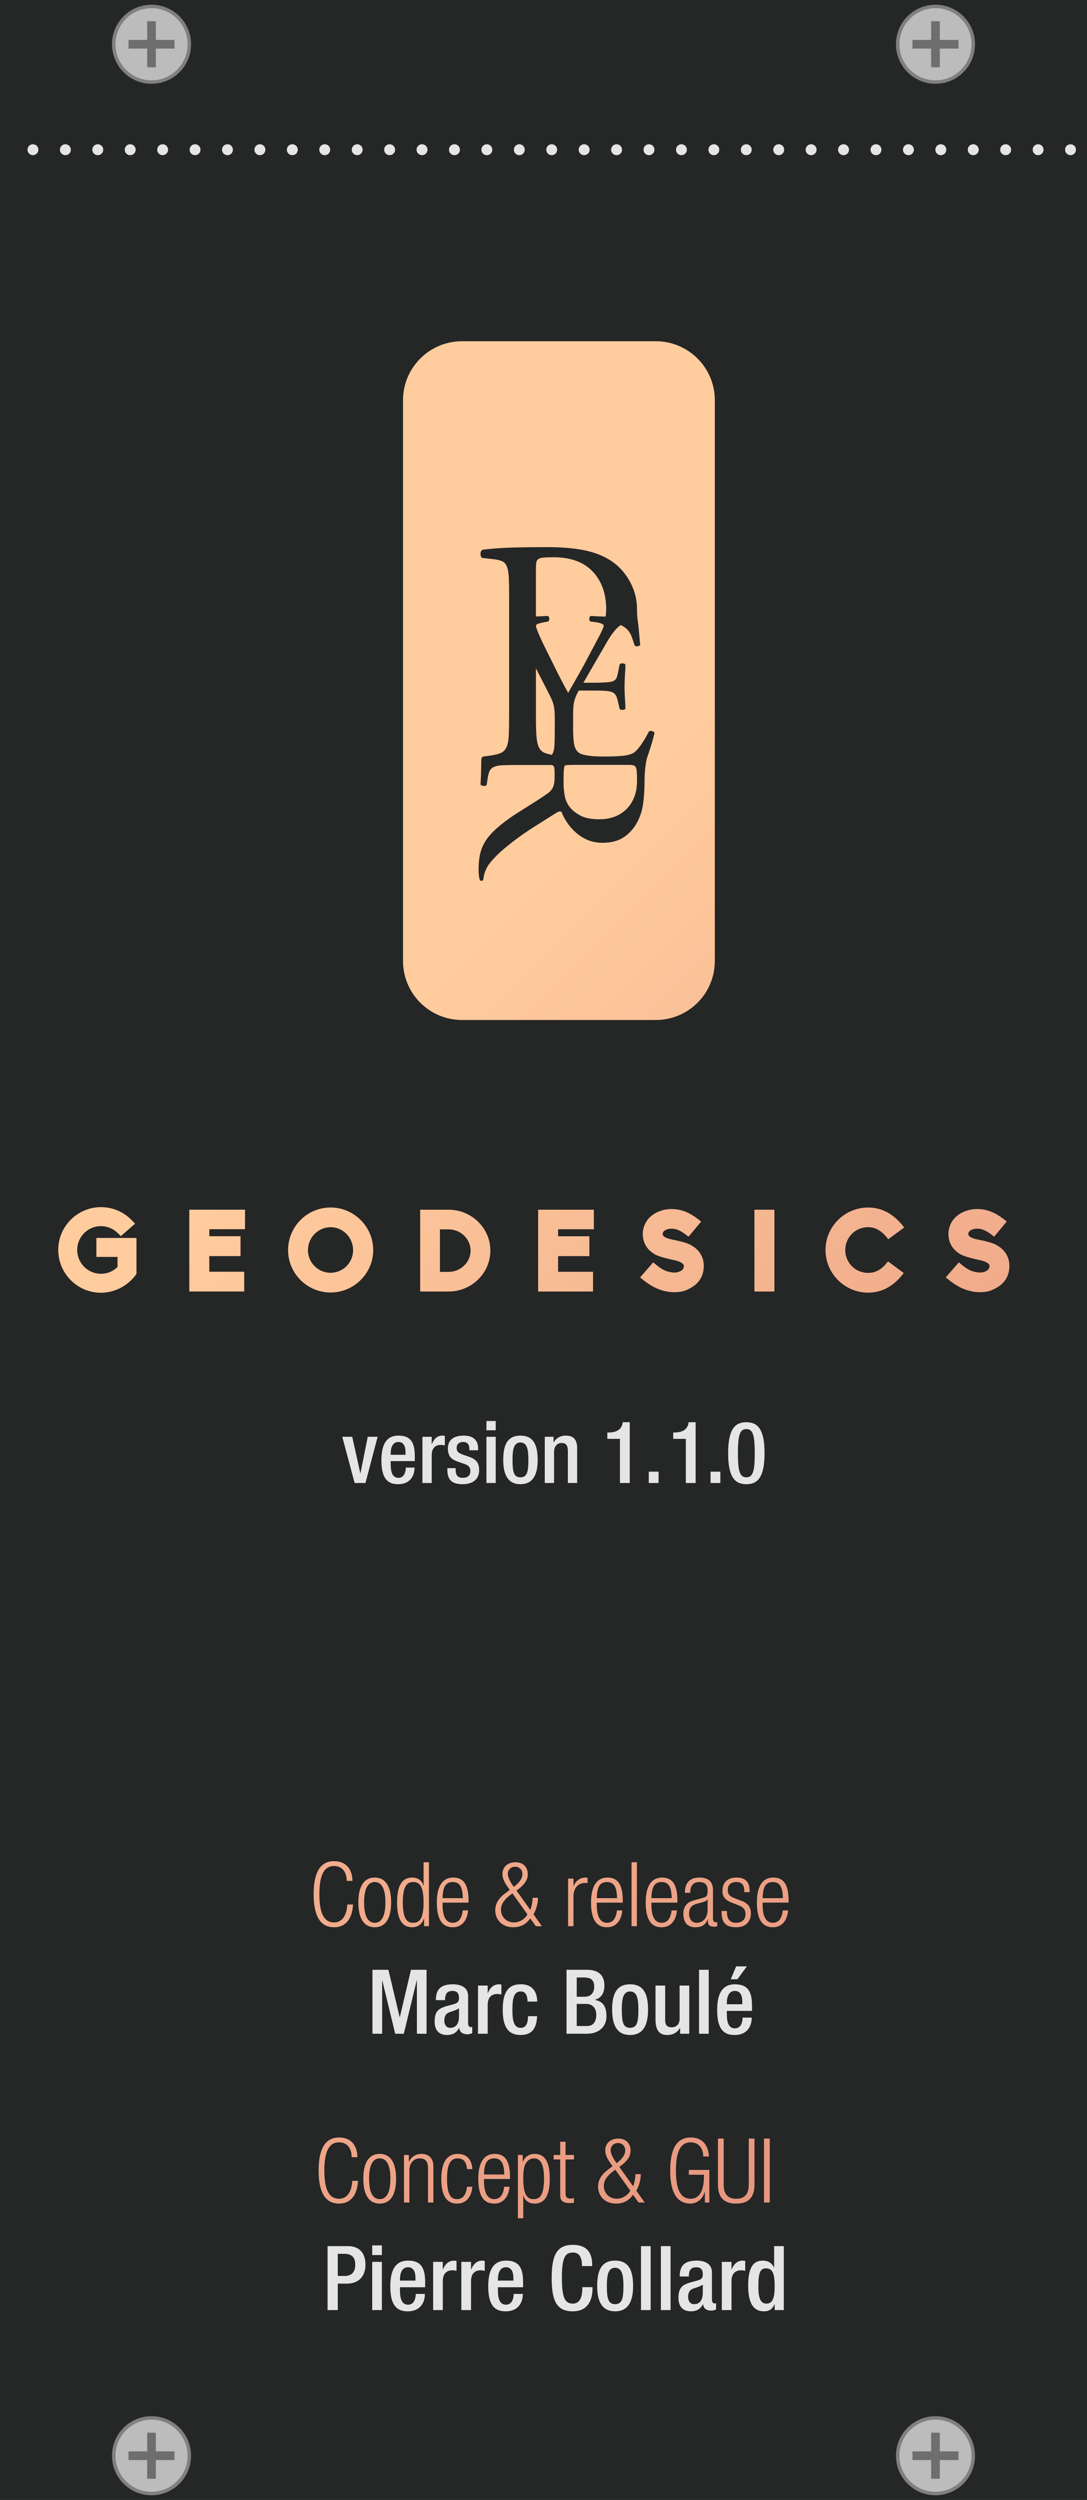 <?xml version="1.0" encoding="UTF-8" standalone="no"?>
<!-- Generator: Adobe Illustrator 24.0.0, SVG Export Plug-In . SVG Version: 6.00 Build 0)  -->

<svg
   xmlns:dc="http://purl.org/dc/elements/1.1/"
   xmlns:cc="http://creativecommons.org/ns#"
   xmlns:rdf="http://www.w3.org/1999/02/22-rdf-syntax-ns#"
   xmlns:svg="http://www.w3.org/2000/svg"
   xmlns="http://www.w3.org/2000/svg"
   xmlns:sodipodi="http://sodipodi.sourceforge.net/DTD/sodipodi-0.dtd"
   xmlns:inkscape="http://www.inkscape.org/namespaces/inkscape"
   version="1.0"
   id="Layer_1"
   x="0px"
   y="0px"
   width="55.88mm"
   height="128.5mm"
   viewBox="0 0 211.2 485.669"
   enable-background="new 0 0 165 380"
   xml:space="preserve"
   sodipodi:docname="BlankInfo-DM.svg"
   inkscape:version="0.92.3 (2405546, 2018-03-11)"><defs
   id="defs122" /><sodipodi:namedview
   pagecolor="#ffffff"
   bordercolor="#666666"
   borderopacity="1"
   objecttolerance="10"
   gridtolerance="10"
   guidetolerance="10"
   inkscape:pageopacity="0"
   inkscape:pageshadow="2"
   inkscape:window-width="1920"
   inkscape:window-height="1017"
   id="namedview120"
   showgrid="false"
   inkscape:document-units="mm"
   units="mm"
   fit-margin-top="0"
   fit-margin-left="0"
   fit-margin-right="0"
   fit-margin-bottom="0"
   inkscape:zoom="1.2421053"
   inkscape:cx="-63.047244"
   inkscape:cy="206.01631"
   inkscape:window-x="-8"
   inkscape:window-y="-8"
   inkscape:window-maximized="1"
   inkscape:current-layer="Layer_1" />
<g
   id="bg"
   transform="matrix(1.28,0,0,1.28,6.1035787e-4,-0.364)">
	
		<linearGradient
   id="SVGID_1_"
   gradientUnits="userSpaceOnUse"
   x1="-46.738"
   y1="-138.012"
   x2="214.997"
   y2="-399.747"
   gradientTransform="matrix(1,0,0,-1,0,-77.89)">
		<stop
   offset="0.385"
   style="stop-color:#FFCC9E"
   id="stop2" />
		<stop
   offset="0.621"
   style="stop-color:#F1AD8C"
   id="stop4" />
		<stop
   offset="0.857"
   style="stop-color:#E6947E"
   id="stop6" />
		<stop
   offset="1"
   style="stop-color:#E28B79"
   id="stop8" />
	</linearGradient>
	<rect
   x="7.483"
   y="5.901"
   width="153.292"
   height="370.177"
   id="rect11"
   style="fill:url(#SVGID_1_)" />
	<g
   id="g19">
		<path
   d="m 68.086,186.87 h -1.308 v 6.452 h 1.308 c 1.848,0 3.348,-1.465 3.348,-3.226 0,-1.761 -1.5,-3.226 -3.348,-3.226 z"
   id="path13"
   inkscape:connector-curvature="0"
   style="fill:#252626" />
		<path
   d="m 53.597,190.026 c 0,-1.901 -1.517,-3.487 -3.418,-3.487 -1.901,0 -3.435,1.587 -3.435,3.487 0,1.883 1.535,3.435 3.435,3.435 1.901,0 3.418,-1.552 3.418,-3.435 z"
   id="path15"
   inkscape:connector-curvature="0"
   style="fill:#252626" />
		<path
   d="m 0,-1e-5 v 380 H 165 V 0 C 165,0 0,0 0,-1e-5 Z m 114.516,183.888 h 3.034 v 12.416 h -3.034 z m -17.348,10.271 1.988,-2.284 c 1.099,0.959 1.744,1.325 2.511,1.465 0.227,0.052 0.453,0.087 0.663,0.087 0.349,0 0.662,-0.07 0.907,-0.192 0.209,-0.105 0.575,-0.331 0.575,-0.802 0,-0.488 -0.907,-0.785 -1.691,-0.942 -0.349,-0.07 -2.057,-0.436 -2.755,-0.854 -1.186,-0.697 -1.796,-1.761 -1.796,-3.086 0,-0.732 0.244,-1.43 0.645,-2.023 0.401,-0.558 0.959,-0.994 1.604,-1.291 l -0.017,0.018 c 0.662,-0.314 1.412,-0.471 2.127,-0.471 0.296,0 0.575,0.018 0.924,0.07 1.116,0.192 2.145,0.645 3.575,1.831 l -1.918,2.302 c -1.291,-1.064 -1.953,-1.221 -2.616,-1.221 -0.331,0 -0.593,0.07 -0.802,0.175 -0.331,0.139 -0.506,0.383 -0.506,0.61 0,0.471 0.628,0.698 1.639,0.907 0.105,0.035 0.227,0.035 0.349,0.07 0.68,0.157 1.691,0.366 2.354,0.75 h -0.018 c 1.256,0.698 1.918,1.796 1.918,3.156 0,0.802 -0.209,1.552 -0.662,2.18 -0.401,0.576 -0.994,0.994 -1.657,1.325 -0.698,0.366 -1.412,0.471 -2.197,0.471 -0.419,0 -0.872,-0.052 -1.256,-0.14 -1.255,-0.262 -2.406,-0.837 -3.889,-2.11 z m -29.082,2.145 h -4.307 v -12.416 h 4.307 c 3.505,0 6.347,2.79 6.347,6.208 0,3.418 -2.842,6.208 -6.347,6.208 z m 13.599,0 v -12.416 h 8.457 v 2.965 h -5.423 v 1.064 h 4.743 v 3.017 h -4.743 v 2.372 h 5.301 v 2.999 z M 61.173,61.032 c 0,-4.947 4.01,-8.957 8.957,-8.957 h 29.419 c 4.947,0 8.957,4.01 8.957,8.957 v 85.104 c 0,4.947 -4.01,8.957 -8.957,8.957 H 70.13 c -4.947,0 -8.957,-4.01 -8.957,-8.957 0,1e-5 0,-85.104 0,-85.104 z m 35.045,60.371 c -0.318,0.734 -0.74,1.339 -1.266,1.816 -0.526,0.477 -1.125,0.831 -1.798,1.064 -0.673,0.233 -1.376,0.348 -2.11,0.348 -1.248,0 -2.22,-0.183 -2.917,-0.55 -0.697,-0.367 -1.242,-0.795 -1.632,-1.284 -0.417,-0.538 -0.679,-1.137 -0.789,-1.798 -0.11,-0.66 -0.165,-1.321 -0.165,-1.981 0,-0.93 0.019,-1.572 0.055,-1.926 0.037,-0.355 0.079,-0.557 0.129,-0.606 0.097,-0.074 0.501,-0.11 1.21,-0.11 h 8.586 c 0.244,0 0.446,0.018 0.606,0.055 0.158,0.037 0.281,0.134 0.366,0.293 0.086,0.159 0.14,0.397 0.165,0.715 0.024,0.318 0.037,0.758 0.037,1.321 -1e-5,1.028 -0.16,1.909 -0.478,2.642 M 81.397,85.704 c 0.033,-0.231 0.132,-0.413 0.298,-0.545 0.165,-0.132 0.429,-0.215 0.794,-0.248 0.364,-0.033 0.877,-0.05 1.538,-0.05 2.58,0 4.557,0.719 5.93,2.158 1.372,1.439 2.06,3.367 2.06,5.782 0,0.229 -0.048,0.722 -0.078,1.06 -0.19,-0.003 -0.38,-0.005 -0.57,-0.009 -0.521,-0.011 -1.086,-0.04 -1.697,-0.085 -0.136,0.068 -0.209,0.198 -0.221,0.39 -0.011,0.193 0.039,0.346 0.154,0.459 l 0.61,0.068 c 0.408,0.045 0.747,0.119 1.018,0.22 0.272,0.102 0.408,0.21 0.408,0.323 0,0.113 -0.068,0.323 -0.204,0.628 -0.136,0.306 -0.317,0.673 -0.543,1.103 -0.227,0.43 -0.47,0.889 -0.73,1.375 -0.261,0.487 -0.504,0.945 -0.73,1.374 -0.521,0.996 -1.052,1.974 -1.595,2.936 -0.543,0.962 -1.075,1.896 -1.595,2.8 -0.657,-1.176 -1.302,-2.41 -1.935,-3.699 -0.634,-1.29 -1.267,-2.568 -1.901,-3.836 -0.046,-0.09 -0.124,-0.259 -0.237,-0.509 -0.114,-0.248 -0.233,-0.514 -0.357,-0.798 -0.125,-0.283 -0.233,-0.548 -0.323,-0.798 -0.091,-0.249 -0.135,-0.419 -0.135,-0.509 0,-0.136 0.089,-0.243 0.271,-0.323 0.181,-0.079 0.566,-0.175 1.154,-0.288 l 0.441,-0.068 c 0.113,-0.113 0.164,-0.272 0.153,-0.476 -0.012,-0.203 -0.097,-0.328 -0.254,-0.373 -0.482,0.038 -1.073,0.065 -1.774,0.082 V 86.648 c -1e-5,-0.397 0.016,-0.711 0.05,-0.943 m 2.81,25.406 c 0,0.905 -0.012,1.629 -0.034,2.172 -0.023,0.543 -0.102,0.967 -0.238,1.273 -0.048,0.11 -0.106,0.206 -0.172,0.291 -0.001,6.5e-4 -0.003,0.002 -0.005,0.003 -0.395,-0.076 -0.728,-0.163 -0.997,-0.263 -0.447,-0.165 -0.769,-0.463 -0.967,-0.893 -0.199,-0.43 -0.323,-1.033 -0.372,-1.811 -0.05,-0.777 -0.074,-1.811 -0.074,-3.101 v -7.066 l 1.774,3.457 c 0.248,0.476 0.446,0.877 0.594,1.205 0.147,0.329 0.254,0.634 0.322,0.916 0.068,0.284 0.113,0.583 0.136,0.9 0.022,0.317 0.034,0.713 0.034,1.188 -1e-5,-10e-6 -1e-5,1.731 -1e-5,1.731 z m 14.007,4.197 c 0.147,-0.408 0.293,-0.843 0.441,-1.306 0.147,-0.464 0.283,-0.916 0.408,-1.358 0.124,-0.441 0.22,-0.809 0.289,-1.103 -0.069,-0.157 -0.199,-0.259 -0.391,-0.305 -0.193,-0.045 -0.345,-0.023 -0.459,0.068 -0.453,0.882 -0.888,1.606 -1.306,2.172 -0.419,0.566 -0.786,0.939 -1.103,1.12 -0.182,0.091 -0.391,0.169 -0.628,0.237 -0.237,0.068 -0.521,0.119 -0.849,0.153 -0.328,0.034 -0.724,0.063 -1.188,0.085 -0.464,0.023 -1.024,0.034 -1.68,0.034 -0.747,0 -1.363,-0.022 -1.85,-0.068 -0.487,-0.045 -0.877,-0.102 -1.171,-0.169 -0.295,-0.069 -0.526,-0.148 -0.696,-0.238 -0.17,-0.09 -0.3,-0.192 -0.391,-0.306 -0.272,-0.294 -0.447,-0.73 -0.526,-1.306 -0.08,-0.577 -0.119,-1.318 -0.119,-2.224 v -2.24 c 0.005,-0.31 0.014,-0.585 0.027,-0.82 0.022,-0.418 0.084,-0.809 0.186,-1.171 0.102,-0.362 0.26,-0.747 0.476,-1.154 0.051,-0.097 0.108,-0.203 0.169,-0.313 0.082,-0.003 0.167,-0.004 0.261,-0.004 h 1.969 c 0.656,0 1.193,0.011 1.612,0.034 0.418,0.022 0.752,0.067 1.001,0.135 0.339,0.091 0.582,0.25 0.73,0.476 0.147,0.226 0.254,0.498 0.323,0.815 l 0.305,1.323 c 0.09,0.114 0.243,0.164 0.458,0.153 0.215,-0.011 0.357,-0.073 0.425,-0.187 0,-0.385 -0.023,-0.871 -0.068,-1.459 -0.046,-0.589 -0.068,-1.188 -0.068,-1.799 0,-0.656 0.022,-1.289 0.068,-1.9 0.045,-0.611 0.068,-1.12 0.068,-1.528 -0.068,-0.112 -0.21,-0.175 -0.425,-0.187 -0.215,-0.011 -0.368,0.04 -0.458,0.153 l -0.271,1.392 c -0.091,0.43 -0.199,0.719 -0.323,0.866 -0.125,0.147 -0.289,0.254 -0.492,0.322 -0.204,0.068 -0.555,0.119 -1.052,0.153 -0.498,0.034 -1.109,0.051 -1.833,0.051 H 88.552 c 0.012,-0.019 0.022,-0.037 0.034,-0.056 l 2.138,-3.699 c 0.429,-0.724 0.82,-1.397 1.171,-2.02 0.35,-0.622 0.696,-1.171 1.035,-1.646 0.34,-0.475 0.69,-0.86 1.052,-1.154 0.075,-0.061 0.152,-0.116 0.231,-0.167 0.23,0.091 0.432,0.199 0.607,0.325 0.283,0.203 0.514,0.441 0.696,0.713 0.181,0.271 0.328,0.577 0.442,0.916 0.112,0.34 0.237,0.713 0.373,1.12 0.09,0.114 0.238,0.159 0.442,0.136 0.203,-0.022 0.339,-0.09 0.407,-0.204 C 97.133,97.805 97.094,97.393 97.061,96.929 97.026,96.465 96.986,96.012 96.941,95.571 96.896,95.13 96.836,94.736 96.789,94.383 96.671,93.51 96.697,92.765 96.697,92.765 c 0,-1.719 -0.488,-3.222 -1.233,-4.481 -0.744,-1.257 -1.696,-2.249 -2.853,-2.977 -1.158,-0.728 -2.514,-1.24 -4.069,-1.538 -1.555,-0.298 -3.375,-0.447 -5.458,-0.447 -2.084,0 -3.913,0.025 -5.483,0.074 -1.572,0.05 -3.019,0.157 -4.343,0.323 -0.198,0.099 -0.306,0.29 -0.322,0.57 -0.017,0.282 0.057,0.505 0.223,0.67 l 1.786,0.199 c 0.562,0.067 1,0.174 1.316,0.323 0.314,0.148 0.545,0.421 0.694,0.819 0.149,0.397 0.24,0.926 0.273,1.588 0.033,0.662 0.05,1.522 0.05,2.58 v 18.311 c 0,1.289 -0.017,2.324 -0.05,3.101 -0.033,0.778 -0.149,1.382 -0.348,1.811 -0.199,0.43 -0.496,0.728 -0.893,0.893 -0.397,0.166 -0.96,0.298 -1.687,0.397 l -1.043,0.149 c -0.151,0.151 -0.218,0.357 -0.204,0.617 -0.001,0.531 -0.007,0.7 -0.018,1.298 -0.012,0.685 -0.043,1.451 -0.093,2.298 0.05,0.125 0.193,0.199 0.43,0.225 0.236,0.024 0.405,-0.025 0.505,-0.15 l 0.112,-0.785 c 0.075,-0.548 0.174,-0.971 0.299,-1.27 0.125,-0.299 0.349,-0.523 0.673,-0.673 0.323,-0.15 0.778,-0.238 1.364,-0.263 0.585,-0.024 1.364,-0.037 2.336,-0.037 h 4.709 c 0.199,0 0.355,0.012 0.468,0.037 0.112,0.025 0.193,0.094 0.242,0.206 0.05,0.112 0.081,0.286 0.094,0.523 0.012,0.237 0.018,0.566 0.018,0.99 0,0.748 -0.093,1.308 -0.28,1.682 -0.187,0.374 -0.492,0.698 -0.916,0.972 -0.424,0.299 -0.891,0.61 -1.401,0.934 -0.511,0.323 -1.022,0.647 -1.532,0.971 -0.511,0.324 -1.003,0.636 -1.476,0.935 -0.474,0.299 -0.884,0.573 -1.233,0.822 -0.947,0.673 -1.726,1.302 -2.336,1.888 -0.61,0.585 -1.09,1.177 -1.438,1.775 -0.349,0.598 -0.592,1.227 -0.729,1.887 -0.137,0.66 -0.205,1.389 -0.205,2.186 0,0.722 0.062,1.271 0.186,1.644 0.075,0.1 0.169,0.144 0.281,0.131 0.112,-0.013 0.193,-0.069 0.243,-0.169 0.049,-0.498 0.168,-0.971 0.355,-1.419 0.187,-0.449 0.417,-0.835 0.692,-1.159 0.523,-0.648 1.114,-1.258 1.775,-1.832 0.66,-0.573 1.389,-1.158 2.186,-1.757 0.797,-0.598 1.694,-1.214 2.691,-1.849 0.996,-0.636 2.093,-1.327 3.289,-2.075 0.15,-0.1 0.304,-0.181 0.467,-0.243 0.161,-0.063 0.305,-0.044 0.43,0.056 0.174,0.473 0.436,0.978 0.785,1.514 0.349,0.536 0.779,1.041 1.289,1.514 0.511,0.473 1.109,0.865 1.794,1.177 0.685,0.311 1.476,0.467 2.373,0.467 1.321,0 2.405,-0.293 3.252,-0.879 0.847,-0.585 1.507,-1.327 1.981,-2.224 0.473,-0.872 0.779,-1.838 0.916,-2.896 0.137,-1.06 0.21,-2.175 0.205,-3.346 -0.009,-2.17 0.381,-3.551 0.381,-3.551 m -77.501,78.311 -0.139,0.209 c -1.256,1.674 -3.226,2.668 -5.249,2.668 -3.575,0 -6.487,-2.912 -6.487,-6.504 0,-3.575 2.912,-6.487 6.487,-6.487 1.744,0 3.383,0.68 4.603,1.918 l 0.575,0.593 -2.162,1.883 -0.506,-0.488 c -0.68,-0.663 -1.57,-1.029 -2.511,-1.029 -1.988,0 -3.61,1.622 -3.61,3.61 0,2.005 1.622,3.627 3.61,3.627 0.959,0 1.831,-0.366 2.511,-1.029 v -1.534 h -3.209 v -2.877 h 6.086 c 0,-1e-5 0,5.441 10e-6,5.441 z m 16.476,-6.766 h -5.423 v 1.064 h 4.743 v 3.017 h -4.743 v 2.372 h 5.301 v 2.999 h -8.335 v -12.416 h 8.457 v 2.965 z m 6.538,3.173 c 0,-3.575 2.895,-6.469 6.452,-6.469 3.54,0 6.469,2.894 6.469,6.469 0,3.54 -2.93,6.434 -6.469,6.434 -3.557,0 -6.452,-2.894 -6.452,-6.434 z m 47.928,142.042 c 0,1.156 0.897,1.931 1.972,1.931 0.788,0 1.658,-0.476 2.039,-1.224 l -2.271,-3.181 c -1.373,0.951 -1.74,1.713 -1.74,2.474 z M 75.007,327.868 c -1.006,0 -1.509,0.652 -1.536,2.446 h 3.073 c -0.027,-1.794 -0.53,-2.446 -1.537,-2.446 z m 6.025,0 c -0.462,0 -0.87,0.244 -1.142,0.639 -0.354,0.503 -0.463,1.21 -0.463,2.461 0,2.664 0.748,3.086 1.577,3.086 0.815,0 1.577,-0.422 1.577,-3.086 0,-2.624 -0.762,-3.1 -1.55,-3.1 z M 62.719,285.929 c -0.815,0 -1.577,0.421 -1.577,3.086 0,2.678 0.762,3.1 1.577,3.1 0.829,0 1.577,-0.422 1.577,-3.1 0,-2.665 -0.748,-3.086 -1.577,-3.086 z m 32.187,40.702 c 0,-0.626 -0.477,-1.088 -1.102,-1.088 -0.639,0 -1.115,0.462 -1.115,1.088 0,0.517 0.367,1.237 0.911,1.971 1.074,-0.815 1.306,-1.44 1.306,-1.971 z M 68.717,285.929 c -1.006,0 -1.509,0.652 -1.536,2.446 h 3.073 c -0.027,-1.794 -0.53,-2.446 -1.537,-2.446 z M 57.639,327.868 c -0.91,0 -1.617,0.788 -1.617,3.086 0,2.311 0.707,3.1 1.617,3.1 0.911,0 1.618,-0.789 1.618,-3.1 0,-2.298 -0.707,-3.086 -1.618,-3.086 z M 92.124,285.929 c -1.006,0 -1.509,0.652 -1.536,2.446 h 3.073 c -0.027,-1.794 -0.53,-2.446 -1.537,-2.446 z m 14.39,3.1 -0.68,0.177 c -0.816,0.217 -1.237,0.639 -1.237,1.495 0,0.843 0.435,1.414 1.142,1.414 0.992,0 1.672,-0.748 1.672,-2.039 v -1.523 h -0.026 c -0.082,0.245 -0.544,0.395 -0.87,0.477 z m 10.785,-3.1 c -1.006,0 -1.509,0.652 -1.536,2.446 h 3.073 c -0.027,-1.794 -0.53,-2.446 -1.537,-2.446 z m -41.251,4.2 c 0,1.156 0.897,1.931 1.972,1.931 0.788,0 1.658,-0.476 2.039,-1.224 l -2.271,-3.181 c -1.373,0.951 -1.74,1.713 -1.74,2.474 z m 3.25,-5.438 c 0,-0.626 -0.477,-1.088 -1.102,-1.088 -0.639,0 -1.115,0.462 -1.115,1.088 0,0.517 0.367,1.237 0.911,1.971 1.074,-0.815 1.306,-1.44 1.306,-1.971 z m 21.122,1.237 c -1.006,0 -1.509,0.652 -1.536,2.446 h 3.073 c -0.027,-1.794 -0.53,-2.446 -1.537,-2.446 z m -41.918,3.086 c 0,-2.298 -0.707,-3.086 -1.618,-3.086 -0.91,0 -1.617,0.788 -1.617,3.086 0,2.311 0.707,3.1 1.617,3.1 0.911,0 1.618,-0.789 1.618,-3.1 z m 51.032,1.305 h 0.815 v 0.19 c 0,1.061 0.462,1.604 1.387,1.604 0.87,0 1.428,-0.489 1.428,-1.292 0,-0.639 -0.259,-1.047 -0.979,-1.332 l -1.142,-0.448 c -1.02,-0.395 -1.387,-0.993 -1.387,-1.714 0,-1.481 0.925,-2.08 2.148,-2.08 1.359,0 1.984,0.693 1.984,2.013 v 0.204 h -0.815 v -0.204 c 0,-0.938 -0.436,-1.332 -1.183,-1.332 -0.952,0 -1.319,0.503 -1.319,1.223 0,0.504 0.163,0.897 0.979,1.211 l 1.183,0.448 c 0.979,0.367 1.346,1.047 1.346,1.835 0,1.237 -0.707,2.148 -2.229,2.148 -1.482,0 -2.216,-0.611 -2.216,-2.243 -1e-5,-10e-6 -1e-5,-0.231 0,-0.231 z m -2.083,1.496 v -0.245 h -0.027 c -0.326,0.952 -1.061,1.224 -1.862,1.224 -1.265,0 -1.835,-0.788 -1.835,-2.039 0,-0.952 0.435,-1.713 1.454,-1.999 l 1.536,-0.435 c 0.571,-0.163 0.693,-0.3 0.693,-1.143 0,-0.924 -0.517,-1.25 -1.25,-1.25 -0.966,0 -1.387,0.584 -1.387,1.631 h -0.816 c 0,-1.481 0.707,-2.312 2.23,-2.312 1.495,0 2.039,0.775 2.039,1.917 v 4.27 c 0,0.408 0.136,0.598 0.421,0.598 h 0.231 v 0.599 c -0.149,0.055 -0.271,0.082 -0.381,0.082 -0.639,0 -1.047,-0.15 -1.047,-0.897 z m -20.828,42.156 c 0.163,0 0.326,-0.026 0.503,-0.081 v 0.68 c -0.096,0.055 -0.3,0.082 -0.571,0.082 -1.102,0 -1.522,-0.3 -1.522,-1.265 v -5.356 h -0.993 v -0.681 h 0.993 v -1.998 h 0.815 v 1.998 h 1.278 v 0.681 h -1.278 v 5.18 c 0,0.571 0.245,0.761 0.775,0.761 z m -5.287,-41.341 -0.856,-1.183 c -0.544,0.815 -1.387,1.346 -2.583,1.346 -1.673,0 -2.72,-1.142 -2.72,-2.569 0,-1.02 0.517,-1.822 1.4,-2.502 l 0.803,-0.611 c -0.693,-0.911 -1.115,-1.632 -1.115,-2.394 0,-1.169 0.911,-1.794 1.985,-1.794 1.128,0 1.862,0.721 1.862,1.794 0,0.789 -0.326,1.523 -1.713,2.502 l 2.094,2.937 c 0.244,-0.598 0.34,-1.237 0.354,-1.835 h 0.815 c 0,0.843 -0.245,1.74 -0.68,2.515 l 1.278,1.795 h -0.925 z m -26.94,-3.616 c 0,-2.502 0.896,-3.767 2.487,-3.767 1.591,0 2.488,1.265 2.488,3.767 0,2.515 -0.897,3.779 -2.488,3.779 -1.591,0 -2.487,-1.265 -2.487,-3.779 z m 9.981,3.616 v -1.196 h -0.027 c -0.218,0.829 -0.911,1.359 -1.768,1.359 -1.591,0 -2.312,-1.278 -2.312,-3.779 0,-2.488 0.721,-3.767 2.312,-3.767 0.897,0 1.509,0.49 1.686,1.251 h 0.027 v -3.575 h 0.815 v 9.707 z m 4.339,-0.517 c 0.856,0 1.387,-0.612 1.523,-1.876 h 0.815 c -0.122,1.536 -0.966,2.556 -2.325,2.556 -1.522,0 -2.42,-1.061 -2.42,-3.779 0,-2.502 0.897,-3.767 2.488,-3.767 1.604,0 2.325,1.102 2.325,3.508 v 0.3 h -3.943 v 0.34 c 0,2.08 0.734,2.719 1.536,2.719 z m 18.362,-5.574 c 0.312,-0.802 0.979,-1.292 1.821,-1.292 0.096,0 0.19,0.014 0.286,0.041 v 0.815 c -0.137,-0.026 -0.272,-0.04 -0.395,-0.04 -0.897,0 -1.74,0.652 -1.74,2.053 v 4.514 h -0.816 v -7.22 h 0.816 V 286.54 Z m 2.639,2.475 c 0,-2.502 0.897,-3.767 2.488,-3.767 1.604,0 2.325,1.102 2.325,3.508 v 0.3 h -3.943 v 0.34 c 0,2.08 0.734,2.719 1.536,2.719 0.856,0 1.387,-0.612 1.523,-1.876 h 0.815 c -0.122,1.536 -0.966,2.556 -2.325,2.556 -1.522,10e-6 -2.42,-1.061 -2.42,-3.779 z m 6.147,3.616 v -9.707 h 0.815 v 9.707 z m -45.156,-9.87 c 1.972,0 2.787,1.4 2.787,2.991 h -0.87 c 0,-1.319 -0.666,-2.257 -1.917,-2.257 -1.387,0 -2.229,1.142 -2.229,4.282 0,3.141 0.843,4.282 2.229,4.282 1.224,0 1.917,-1.047 2.013,-2.719 h 0.87 c -0.123,2.216 -1.143,3.453 -2.883,3.453 -1.984,0 -3.1,-1.536 -3.1,-5.017 0,-3.48 1.115,-5.017 3.1,-5.017 z m -2.344,46.956 c 0,-3.48 1.115,-5.017 3.1,-5.017 1.972,0 2.787,1.4 2.787,2.991 h -0.87 c 0,-1.319 -0.666,-2.257 -1.917,-2.257 -1.387,0 -2.229,1.142 -2.229,4.282 0,3.141 0.843,4.282 2.229,4.282 1.224,0 1.917,-1.047 2.013,-2.719 h 0.87 c -0.123,2.216 -1.143,3.453 -2.883,3.453 -1.984,-10e-6 -3.1,-1.536 -3.1,-5.017 z m 9.274,5.017 c -1.59,0 -2.487,-1.265 -2.487,-3.779 0,-2.502 0.897,-3.767 2.487,-3.767 1.591,0 2.488,1.265 2.488,3.767 0,2.515 -0.897,3.779 -2.488,3.779 z m 6.094,-6.865 c -0.952,0 -1.591,0.733 -1.591,1.849 v 4.854 h -0.816 v -7.22 h 0.734 v 1.007 h 0.027 c 0.408,-0.803 1.115,-1.17 1.849,-1.17 1.102,0 1.85,0.571 1.85,1.931 v 5.452 h -0.815 v -5.221 c 0,-0.992 -0.408,-1.481 -1.237,-1.481 z m 3.252,3.086 c 0,-2.502 0.896,-3.767 2.487,-3.767 1.36,0 2.148,0.83 2.23,2.312 H 70.886 c -0.095,-1.128 -0.544,-1.631 -1.414,-1.631 -0.884,0 -1.617,0.543 -1.617,3.1 0,2.719 0.774,3.086 1.536,3.086 0.829,0 1.359,-0.612 1.495,-1.876 h 0.816 c -0.123,1.536 -0.966,2.556 -2.298,2.556 -1.523,10e-6 -2.42,-1.061 -2.42,-3.779 z m 5.616,0 c 0,-2.502 0.897,-3.767 2.488,-3.767 1.604,0 2.325,1.102 2.325,3.508 v 0.3 h -3.943 v 0.34 c 0,2.08 0.734,2.719 1.536,2.719 0.856,0 1.387,-0.612 1.523,-1.876 h 0.815 c -0.122,1.536 -0.966,2.556 -2.325,2.556 -1.522,2e-5 -2.42,-1.061 -2.42,-3.779 z m 8.54,3.779 c -0.896,0 -1.509,-0.489 -1.686,-1.251 H 79.428 v 3.48 h -0.815 v -9.612 h 0.734 v 1.034 h 0.027 c 0.258,-0.667 0.856,-1.197 1.78,-1.197 1.604,0 2.298,1.278 2.298,3.78 0,2.487 -0.721,3.766 -2.312,3.766 z m 14.947,-1.346 c -0.544,0.815 -1.387,1.346 -2.583,1.346 -1.673,0 -2.72,-1.142 -2.72,-2.569 0,-1.02 0.517,-1.822 1.4,-2.502 l 0.803,-0.611 c -0.693,-0.911 -1.115,-1.632 -1.115,-2.394 0,-1.169 0.911,-1.794 1.985,-1.794 1.128,0 1.862,0.721 1.862,1.794 0,0.789 -0.326,1.523 -1.713,2.502 l 2.094,2.937 c 0.244,-0.598 0.34,-1.237 0.354,-1.835 h 0.815 c 0,0.843 -0.245,1.74 -0.68,2.515 l 1.278,1.795 h -0.925 z m 1.925,-44.373 c 0,-2.502 0.897,-3.767 2.488,-3.767 1.604,0 2.325,1.102 2.325,3.508 v 0.3 h -3.943 v 0.34 c 0,2.08 0.734,2.719 1.536,2.719 0.856,0 1.387,-0.612 1.523,-1.876 h 0.815 c -0.122,1.536 -0.966,2.556 -2.325,2.556 -1.522,10e-6 -2.42,-1.061 -2.42,-3.779 z m 3.72,40.702 c 0,-3.48 1.115,-5.017 3.1,-5.017 1.85,0 2.679,1.21 2.787,2.882 h -0.87 c 0,-1.169 -0.639,-2.147 -1.917,-2.147 -1.387,0 -2.229,1.142 -2.229,4.282 0,3.141 0.843,4.282 2.229,4.282 1.306,0 2.026,-1.169 2.026,-3.439 v -0.204 h -2.298 v -0.734 h 3.113 v 4.949 h -0.68 v -1.604 h -0.027 c -0.299,1.074 -1.169,1.768 -2.135,1.768 -1.984,-2e-5 -3.1,-1.536 -3.1,-5.017 z m 7.249,-4.854 h 0.87 v 6.975 c 0,1.454 0.626,2.161 1.903,2.161 1.278,0 1.904,-0.707 1.904,-2.161 v -6.975 h 0.87 v 6.988 c 0,2.039 -0.993,2.882 -2.774,2.882 -1.78,0 -2.773,-0.843 -2.773,-2.882 0,0 0,-6.988 -1e-5,-6.988 z m 6.991,9.707 v -9.707 h 0.87 v 9.707 z m 3.732,-45.515 h -3.943 v 0.34 c 0,2.08 0.734,2.719 1.536,2.719 0.856,0 1.387,-0.612 1.523,-1.876 h 0.815 c -0.122,1.536 -0.966,2.556 -2.325,2.556 -1.522,0 -2.42,-1.061 -2.42,-3.779 0,-2.502 0.897,-3.767 2.488,-3.767 1.604,0 2.325,1.102 2.325,3.508 z m 12.072,-95.577 c 1.081,0 2.04,-0.453 3.017,-1.744 l 2.389,1.761 c -1.552,2.075 -3.383,2.982 -5.405,2.982 -3.557,0 -6.469,-2.912 -6.469,-6.469 0,-3.557 2.912,-6.452 6.469,-6.452 2.057,0 3.923,0.959 5.475,3.034 l -2.424,1.778 c -0.977,-1.308 -1.97,-1.831 -3.052,-1.831 -1.936,0 -3.47,1.552 -3.47,3.47 0,1.936 1.535,3.47 3.47,3.47 z m 20.783,1.133 c -0.401,0.576 -0.994,0.994 -1.657,1.325 -0.698,0.366 -1.412,0.471 -2.197,0.471 -0.419,0 -0.872,-0.052 -1.256,-0.14 -1.255,-0.262 -2.406,-0.837 -3.888,-2.11 l 1.988,-2.284 c 1.099,0.959 1.744,1.325 2.511,1.465 0.227,0.052 0.453,0.087 0.663,0.087 0.349,0 0.662,-0.07 0.907,-0.192 0.209,-0.105 0.575,-0.331 0.575,-0.802 0,-0.488 -0.907,-0.785 -1.691,-0.942 -0.349,-0.07 -2.057,-0.436 -2.755,-0.854 -1.186,-0.697 -1.796,-1.761 -1.796,-3.086 0,-0.732 0.244,-1.43 0.645,-2.023 0.401,-0.558 0.959,-0.994 1.604,-1.291 l -0.018,0.018 c 0.662,-0.314 1.412,-0.471 2.127,-0.471 0.296,0 0.575,0.018 0.924,0.07 1.116,0.192 2.145,0.645 3.575,1.831 l -1.918,2.302 c -1.291,-1.064 -1.953,-1.221 -2.616,-1.221 -0.331,0 -0.593,0.07 -0.802,0.175 -0.331,0.139 -0.506,0.383 -0.506,0.61 0,0.471 0.628,0.698 1.639,0.907 0.105,0.035 0.227,0.035 0.349,0.07 0.68,0.157 1.691,0.366 2.354,0.75 h -0.018 c 1.256,0.698 1.918,1.796 1.918,3.156 0,0.802 -0.209,1.552 -0.662,2.18 z"
   id="path17"
   inkscape:connector-curvature="0"
   style="fill:#252626" />
	</g>
	<g
   id="g33">
		<g
   id="g31">
			<g
   id="g29">
				<g
   id="g25">
					<circle
   cx="23"
   cy="7"
   r="5.736"
   id="circle21"
   style="fill:#bcbcbc" />
					<path
   d="m 23,1.527 c 3.022,-2e-5 5.473,2.45 5.473,5.473 2e-5,3.022 -2.45,5.473 -5.473,5.473 -3.022,2e-5 -5.473,-2.45 -5.473,-5.473 0,-10e-6 0,-3e-5 0,-4e-5 0.004,-3.021 2.452,-5.469 5.473,-5.473 m 0,-0.527 c -3.314,0 -6,2.686 -6,6 0,3.314 2.686,6 6,6 3.314,0 6,-2.686 6,-6 -1.6e-4,-3.314 -2.686,-6 -6,-6 z"
   id="path23"
   inkscape:connector-curvature="0"
   style="fill:#808080" />
				</g>
				<polygon
   points="19.506,6.341 19.506,7.659 22.341,7.659 22.341,10.495 23.659,10.495 23.659,7.659 26.495,7.659 26.495,6.341 23.659,6.341 23.659,3.505 22.341,3.505 22.341,6.341 "
   id="polygon27"
   style="fill:#6e6e6e" />
			</g>
		</g>
	</g>
	<g
   id="g47">
		<g
   id="g45">
			<g
   id="g43">
				<g
   id="g39">
					<circle
   cx="142"
   cy="7"
   r="5.736"
   id="circle35"
   style="fill:#bcbcbc" />
					<path
   d="m 142,1.527 c 3.022,-2e-5 5.473,2.45 5.473,5.473 3e-5,3.022 -2.45,5.473 -5.473,5.473 -3.022,2e-5 -5.473,-2.45 -5.473,-5.473 0,-10e-6 0,-3e-5 0,-4e-5 0.003,-3.021 2.452,-5.469 5.473,-5.473 m 0,-0.527 c -3.314,0 -6,2.686 -6,6 0,3.314 2.686,6 6,6 3.314,0 6,-2.686 6,-6 -1.6e-4,-3.314 -2.686,-6 -6,-6 z"
   id="path37"
   inkscape:connector-curvature="0"
   style="fill:#808080" />
				</g>
				<polygon
   points="138.506,6.341 138.506,7.659 141.341,7.659 141.341,10.495 142.659,10.495 142.659,7.659 145.495,7.659 145.495,6.341 142.659,6.341 142.659,3.505 141.341,3.505 141.341,6.341 "
   id="polygon41"
   style="fill:#6e6e6e" />
			</g>
		</g>
	</g>
	<g
   id="g61">
		<g
   id="g59">
			<g
   id="g57">
				<g
   id="g53">
					<circle
   cx="23"
   cy="373"
   r="5.736"
   id="circle49"
   style="fill:#bcbcbc" />
					<path
   d="m 23,367.527 c 3.022,-3e-5 5.473,2.45 5.473,5.473 2e-5,3.022 -2.45,5.473 -5.473,5.473 -3.022,3e-5 -5.473,-2.45 -5.473,-5.473 V 373 c 0.004,-3.021 2.452,-5.469 5.473,-5.473 m 0,-0.527 c -3.314,0 -6,2.686 -6,6 0,3.314 2.686,6 6,6 3.314,0 6,-2.686 6,-6 -1.6e-4,-3.314 -2.686,-6 -6,-6 z"
   id="path51"
   inkscape:connector-curvature="0"
   style="fill:#808080" />
				</g>
				<polygon
   points="19.506,372.341 19.506,373.659 22.341,373.659 22.341,376.495 23.659,376.495 23.659,373.659 26.495,373.659 26.495,372.341 23.659,372.341 23.659,369.505 22.341,369.505 22.341,372.341 "
   id="polygon55"
   style="fill:#6e6e6e" />
			</g>
		</g>
	</g>
	<g
   id="g75">
		<g
   id="g73">
			<g
   id="g71">
				<g
   id="g67">
					<circle
   cx="142"
   cy="373"
   r="5.736"
   id="circle63"
   style="fill:#bcbcbc" />
					<path
   d="m 142,367.527 c 3.022,-3e-5 5.473,2.45 5.473,5.473 3e-5,3.022 -2.45,5.473 -5.473,5.473 -3.022,3e-5 -5.473,-2.45 -5.473,-5.473 V 373 c 0.003,-3.021 2.452,-5.469 5.473,-5.473 m 0,-0.527 c -3.314,0 -6,2.686 -6,6 0,3.314 2.686,6 6,6 3.314,0 6,-2.686 6,-6 -1.6e-4,-3.314 -2.686,-6 -6,-6 z"
   id="path65"
   inkscape:connector-curvature="0"
   style="fill:#808080" />
				</g>
				<polygon
   points="138.506,372.341 138.506,373.659 141.341,373.659 141.341,376.495 142.659,376.495 142.659,373.659 145.495,373.659 145.495,372.341 142.659,372.341 142.659,369.505 141.341,369.505 141.341,372.341 "
   id="polygon69"
   style="fill:#6e6e6e" />
			</g>
		</g>
	</g>
</g>
<g
   id="serigraphy"
   transform="matrix(1.28,0,0,1.28,6.1035787e-4,-0.364)">
	<g
   id="g90">
		<g
   id="g80">
			<path
   d="m 5.003,23.837 c -0.22,0 -0.43,-0.09 -0.59,-0.25 C 4.333,23.518 4.273,23.417 4.233,23.327 4.193,23.218 4.173,23.117 4.173,23.008 c 0,-0.11 0.02,-0.221 0.06,-0.32 0.04,-0.101 0.1,-0.19 0.18,-0.271 0.31,-0.31 0.86,-0.31 1.17,0 0.08,0.08 0.14,0.17 0.18,0.271 0.04,0.1 0.06,0.21 0.06,0.32 0,0.109 -0.02,0.21 -0.06,0.319 -0.04,0.09 -0.1,0.19 -0.18,0.26 -0.08,0.08 -0.17,0.141 -0.27,0.181 -0.1,0.04 -0.2,0.069 -0.31,0.069 z"
   id="path78"
   inkscape:connector-curvature="0"
   style="fill:#e5e5e5" />
		</g>
		<g
   id="g84">
			<path
   d="m 156.753,23.008 c 0,-0.461 0.37,-0.83 0.82,-0.83 v 0 c 0.46,0 0.83,0.369 0.83,0.83 v 0 c 0,0.46 -0.37,0.829 -0.83,0.829 v 0 c -0.45,0 -0.82,-0.369 -0.82,-0.829 z m -4.93,0 c 0,-0.461 0.37,-0.83 0.83,-0.83 v 0 c 0.46,0 0.83,0.369 0.83,0.83 v 0 c 0,0.46 -0.37,0.829 -0.83,0.829 v 0 c -0.46,0 -0.83,-0.369 -0.83,-0.829 z m -4.92,0 c 0,-0.461 0.37,-0.83 0.83,-0.83 v 0 c 0.46,0 0.83,0.369 0.83,0.83 v 0 c 0,0.46 -0.37,0.829 -0.83,0.829 v 0 c -0.46,0 -0.83,-0.369 -0.83,-0.829 z m -4.92,0 c 0,-0.461 0.37,-0.83 0.83,-0.83 v 0 c 0.46,0 0.83,0.369 0.83,0.83 v 0 c 0,0.46 -0.37,0.829 -0.83,0.829 v 0 c -0.46,0 -0.83,-0.369 -0.83,-0.829 z m -4.92,0 c 0,-0.461 0.37,-0.83 0.83,-0.83 v 0 c 0.45,0 0.83,0.369 0.83,0.83 v 0 c 0,0.46 -0.38,0.829 -0.83,0.829 v 0 c -0.46,0 -0.83,-0.369 -0.83,-0.829 z m -4.92,0 c 0,-0.461 0.37,-0.83 0.83,-0.83 v 0 c 0.45,0 0.82,0.369 0.82,0.83 v 0 c 0,0.46 -0.37,0.829 -0.82,0.829 v 0 c -0.46,0 -0.83,-0.369 -0.83,-0.829 z m -4.93,0 c 0,-0.461 0.38,-0.83 0.83,-0.83 v 0 c 0.46,0 0.83,0.369 0.83,0.83 v 0 c 0,0.46 -0.37,0.829 -0.83,0.829 v 0 c -0.45,0 -0.83,-0.369 -0.83,-0.829 z m -4.92,0 c 0,-0.461 0.37,-0.83 0.83,-0.83 v 0 c 0.46,0 0.83,0.369 0.83,0.83 v 0 c 0,0.46 -0.37,0.829 -0.83,0.829 v 0 c -0.46,0 -0.83,-0.369 -0.83,-0.829 z m -4.92,0 c 0,-0.461 0.37,-0.83 0.83,-0.83 v 0 c 0.46,0 0.83,0.369 0.83,0.83 v 0 c 0,0.46 -0.37,0.829 -0.83,0.829 v 0 c -0.46,0 -0.83,-0.369 -0.83,-0.829 z m -4.92,0 c 0,-0.461 0.37,-0.83 0.83,-0.83 v 0 c 0.45,0 0.82,0.369 0.82,0.83 v 0 c 0,0.46 -0.37,0.829 -0.82,0.829 v 0 c -0.46,0 -0.83,-0.369 -0.83,-0.829 z m -4.92,0 c 0,-0.461 0.37,-0.83 0.83,-0.83 v 0 c 0.45,0 0.82,0.369 0.82,0.83 v 0 c 0,0.46 -0.37,0.829 -0.82,0.829 v 0 c -0.46,0 -0.83,-0.369 -0.83,-0.829 z m -4.92,0 c 0,-0.461 0.37,-0.83 0.82,-0.83 v 0 c 0.46,0 0.83,0.369 0.83,0.83 v 0 c 0,0.46 -0.37,0.829 -0.83,0.829 v 0 c -0.45,0 -0.82,-0.369 -0.82,-0.829 z m -4.93,0 c 0,-0.461 0.37,-0.83 0.83,-0.83 v 0 c 0.46,0 0.83,0.369 0.83,0.83 v 0 c 0,0.46 -0.37,0.829 -0.83,0.829 v 0 c -0.46,0 -0.83,-0.369 -0.83,-0.829 z m -4.92,0 c 0,-0.461 0.37,-0.83 0.83,-0.83 v 0 c 0.46,0 0.83,0.369 0.83,0.83 v 0 c 0,0.46 -0.37,0.829 -0.83,0.829 v 0 c -0.46,0 -0.83,-0.369 -0.83,-0.829 z m -4.92,0 c 0,-0.461 0.37,-0.83 0.83,-0.83 v 0 c 0.46,0 0.83,0.369 0.83,0.83 v 0 c 0,0.46 -0.37,0.829 -0.83,0.829 v 0 c -0.46,0 -0.83,-0.369 -0.83,-0.829 z m -4.92,0 c 0,-0.461 0.37,-0.83 0.83,-0.83 v 0 c 0.45,0 0.82,0.369 0.82,0.83 v 0 c 0,0.46 -0.37,0.829 -0.82,0.829 v 0 c -0.46,0 -0.83,-0.369 -0.83,-0.829 z m -4.92,0 c 0,-0.461 0.37,-0.83 0.82,-0.83 v 0 c 0.46,0 0.83,0.369 0.83,0.83 v 0 c 0,0.46 -0.37,0.829 -0.83,0.829 v 0 c -0.45,0 -0.82,-0.369 -0.82,-0.829 z m -4.93,0 c 0,-0.461 0.37,-0.83 0.83,-0.83 v 0 c 0.46,0 0.83,0.369 0.83,0.83 v 0 c 0,0.46 -0.37,0.829 -0.83,0.829 v 0 c -0.46,0 -0.83,-0.369 -0.83,-0.829 z m -4.92,0 c 0,-0.461 0.37,-0.83 0.83,-0.83 v 0 c 0.46,0 0.83,0.369 0.83,0.83 v 0 c 0,0.46 -0.37,0.829 -0.83,0.829 v 0 c -0.46,0 -0.83,-0.369 -0.83,-0.829 z m -4.92,0 c 0,-0.461 0.37,-0.83 0.83,-0.83 v 0 c 0.46,0 0.83,0.369 0.83,0.83 v 0 c 0,0.46 -0.37,0.829 -0.83,0.829 v 0 c -0.46,0 -0.83,-0.369 -0.83,-0.829 z m 5.123,285.047 c 0.884,0 1.318,-0.666 1.318,-1.74 v -1.224 c -0.38,0.299 -1.196,0.476 -1.631,0.68 -0.422,0.204 -0.599,0.64 -0.599,1.183 0,0.612 0.299,1.102 0.911,1.102 z m 25.013,36.42 c -1.061,0 -1.251,1.142 -1.251,2.76 0,1.862 0.19,2.76 1.251,2.76 1.074,0 1.265,-0.897 1.265,-2.76 0,-1.618 -0.19,-2.76 -1.265,-2.76 z m -41.102,-2.121 h -0.993 v 3.358 h 1.102 c 0.829,0 1.55,-0.449 1.55,-1.673 1e-5,-1.047 -0.421,-1.686 -1.658,-1.686 z m 43.372,-34.299 c 1.074,0 1.265,-0.897 1.265,-2.76 0,-1.618 -0.19,-2.76 -1.265,-2.76 -1.061,0 -1.251,1.142 -1.251,2.76 0,1.862 0.19,2.76 1.251,2.76 z m -33.702,36.338 c -0.938,0 -1.224,0.925 -1.224,1.877 v 0.149 h 2.352 v -0.395 c 0,-0.925 -0.299,-1.632 -1.128,-1.632 z m 28.26,-42.592 c 0,-1.155 -0.693,-1.387 -1.563,-1.387 h -1.088 v 2.923 h 1.224 c 0.938,0 1.428,-0.625 1.428,-1.536 z m 0.312,4.27 c 0,-1.047 -0.625,-1.646 -1.522,-1.646 h -1.441 v 3.358 h 1.537 c 0.924,0 1.427,-0.599 1.427,-1.713 z m -13.707,38.322 c -0.938,0 -1.224,0.925 -1.224,1.877 v 0.149 h 2.352 v -0.395 c 0,-0.925 -0.299,-1.632 -1.128,-1.632 z m 35.876,-40.308 c 0,-0.925 -0.299,-1.632 -1.128,-1.632 -0.938,0 -1.224,0.925 -1.224,1.877 v 0.149 h 2.352 z m -8.226,44.808 c 0,0.612 0.299,1.102 0.911,1.102 0.884,0 1.318,-0.666 1.318,-1.74 v -1.224 c -0.38,0.299 -1.196,0.476 -1.631,0.68 -0.422,0.204 -0.599,0.64 -0.599,1.183 z m 11.805,-4.337 c -0.843,0 -1.142,0.68 -1.142,2.651 0,1.659 0.217,2.706 1.237,2.706 1.006,0 1.236,-1.033 1.236,-2.597 0,-1.754 -0.203,-2.761 -1.332,-2.761 z m -2.885,-45.827 -1.441,1.958 h -1.006 l 0.816,-1.958 z m -5.793,0.517 v 9.707 h -1.468 v -9.707 z m -28.548,8.81 c 0.815,0.014 1.115,-0.666 1.115,-1.768 h 1.387 c -0.096,1.754 -0.693,2.855 -2.502,2.855 -2.121,0 -2.719,-1.577 -2.719,-3.848 0,-2.271 0.598,-3.848 2.719,-3.848 2.188,-0.027 2.516,1.713 2.516,2.624 h -1.469 c 0,-0.68 -0.19,-1.563 -1.047,-1.536 -1.061,0 -1.251,1.142 -1.251,2.76 0,1.618 0.19,2.76 1.251,2.76 z m -15.778,-7.179 -1.958,8.076 h -1.305 l -1.958,-8.076 h -0.027 v 8.076 h -1.469 v -9.707 h 2.42 l 1.714,7.191 h 0.026 l 1.687,-7.191 h 2.365 v 9.707 H 63.282 v -8.076 z m 4.422,3.916 1.142,-0.312 c 0.53,-0.149 0.856,-0.3 0.856,-0.938 0,-0.666 -0.23,-1.088 -1.006,-1.088 -0.979,0 -1.114,0.693 -1.114,1.4 h -1.388 c 0,-1.55 0.64,-2.406 2.57,-2.406 1.291,0 2.324,0.503 2.324,1.795 v 4.188 c 0,0.271 0.163,0.517 0.381,0.517 0.096,0 0.19,-0.014 0.245,-0.041 v 0.952 c -0.177,0.081 -0.436,0.177 -0.721,0.177 -0.652,0 -1.196,-0.259 -1.237,-0.966 h -0.027 c -0.395,0.721 -0.965,1.074 -1.821,1.074 -1.17,0 -1.903,-0.652 -1.903,-2.053 -1e-5,-1.632 0.707,-1.972 1.699,-2.298 z m 4.884,-3.154 h 1.469 v 1.142 h 0.026 c 0.326,-0.815 0.87,-1.332 1.7,-1.332 0.163,0 0.258,0.027 0.354,0.055 v 1.495 c -0.109,-0.027 -0.367,-0.081 -0.612,-0.081 -0.666,0 -1.468,0.299 -1.468,1.658 v 4.378 h -1.469 v -7.314 h -2e-5 z m 13.437,7.314 v -9.707 h 3.141 c 1.441,0 2.61,0.639 2.61,2.352 0,1.183 -0.462,1.903 -1.427,2.203 v 0.026 c 1.06,0.19 1.74,0.83 1.74,2.475 0,1.618 -1.17,2.651 -2.991,2.651 h -3.073 z m 9.643,-7.505 c 2.135,0 2.732,1.577 2.732,3.848 0,2.271 -0.693,3.848 -2.732,3.848 -2.025,0 -2.719,-1.577 -2.719,-3.848 0,-2.271 0.598,-3.848 2.719,-3.848 z m -43.004,45.434 h -1.36 v 4.011 h -1.55 v -9.707 h 3.073 c 1.862,0 2.678,1.169 2.678,2.828 0,1.74 -1.02,2.868 -2.841,2.868 z m 5.332,4.011 h -1.468 v -7.314 h 1.468 z m 0,-8.348 h -1.468 v -1.469 h 1.468 z m 6.567,4.881 h -3.82 v 0.422 c 0,0.979 0.122,2.229 1.224,2.229 1.047,0 1.169,-1.196 1.169,-1.632 h 1.387 c 0,1.618 -0.979,2.638 -2.569,2.638 -1.196,0 -2.679,-0.354 -2.679,-3.739 0,-1.917 0.408,-3.956 2.706,-3.956 2.039,0 2.583,1.224 2.583,3.263 z m 4.762,-2.488 c -0.109,-0.027 -0.367,-0.081 -0.612,-0.081 -0.666,0 -1.469,0.299 -1.469,1.658 v 4.378 h -1.468 v -7.314 h 1.468 v 1.142 h 0.027 c 0.326,-0.815 0.87,-1.332 1.7,-1.332 0.163,0 0.258,0.027 0.354,0.055 v 1.495 h -1e-5 z m 4.284,0 c -0.109,-0.027 -0.367,-0.081 -0.612,-0.081 -0.666,0 -1.468,0.299 -1.468,1.658 v 4.378 h -1.469 v -7.314 h 1.469 v 1.142 h 0.026 c 0.326,-0.815 0.87,-1.332 1.7,-1.332 0.163,0 0.258,0.027 0.354,0.055 v 1.495 h -2e-5 z m 5.82,2.488 h -3.82 v 0.422 c 0,0.979 0.122,2.229 1.224,2.229 1.047,0 1.169,-1.196 1.169,-1.632 h 1.387 c 0,1.618 -0.979,2.638 -2.569,2.638 -1.196,0 -2.679,-0.354 -2.679,-3.739 0,-1.917 0.408,-3.956 2.706,-3.956 2.039,0 2.583,1.224 2.583,3.263 -1e-5,-10e-6 -1e-5,0.775 0,0.775 z m 10.54,0.19 c 0,1.754 -0.707,3.467 -2.991,3.467 -2.447,0 -3.208,-1.577 -3.208,-5.044 0,-3.467 0.761,-5.044 3.222,-5.044 2.76,0 2.923,2.039 2.923,3.045 v 0.177 h -1.55 v -0.163 c 0,-0.897 -0.271,-1.931 -1.387,-1.89 -1.142,0 -1.658,0.707 -1.658,3.834 0,3.127 0.517,3.916 1.658,3.916 1.292,0 1.441,-1.441 1.441,-2.339 v -0.163 h 1.55 z m 3.429,3.467 c -2.025,0 -2.719,-1.577 -2.719,-3.848 0,-2.271 0.598,-3.848 2.719,-3.848 2.135,0 2.732,1.577 2.732,3.848 0,2.271 -0.693,3.848 -2.732,3.848 z m 5.399,-0.19 h -1.468 v -9.707 h 1.468 z m 0.734,-44.142 v -5.112 h 1.468 v 5.248 c 0,0.815 0.367,1.088 0.993,1.088 0.625,0 1.196,-0.408 1.196,-1.224 v -5.112 h 1.468 v 7.314 h -1.387 v -0.856 h -0.04 c -0.367,0.652 -1.061,1.047 -1.877,1.047 -1.087,-1e-5 -1.821,-0.503 -1.821,-2.393 z m 2.286,44.142 h -1.468 v -9.707 h 1.468 z m 6.908,-0.095 c -0.177,0.081 -0.436,0.177 -0.721,0.177 -0.652,0 -1.196,-0.259 -1.237,-0.966 h -0.027 c -0.395,0.721 -0.965,1.074 -1.821,1.074 -1.17,0 -1.903,-0.652 -1.903,-2.053 0,-1.632 0.707,-1.972 1.699,-2.298 l 1.142,-0.312 c 0.53,-0.149 0.856,-0.3 0.856,-0.938 0,-0.666 -0.23,-1.088 -1.006,-1.088 -0.979,0 -1.114,0.693 -1.114,1.4 h -1.388 c 0,-1.55 0.64,-2.406 2.57,-2.406 1.291,0 2.324,0.503 2.324,1.795 v 4.188 c 0,0.271 0.163,0.517 0.381,0.517 0.096,0 0.19,-0.014 0.245,-0.041 0,10e-6 0,0.952 -10e-6,0.952 z m 2.87,-49.35 c 2.039,0 2.583,1.224 2.583,3.263 v 0.775 h -3.82 v 0.422 c 0,0.979 0.122,2.229 1.224,2.229 1.047,0 1.169,-1.196 1.169,-1.632 h 1.387 c 0,1.618 -0.979,2.638 -2.569,2.638 -1.196,0 -2.679,-0.354 -2.679,-3.739 0,-1.917 0.408,-3.956 2.706,-3.956 z m 1.551,43.489 c -0.109,-0.027 -0.367,-0.081 -0.612,-0.081 -0.666,0 -1.468,0.299 -1.468,1.658 v 4.378 h -1.469 v -7.314 h 1.469 v 1.142 h 0.026 c 0.326,-0.815 0.87,-1.332 1.7,-1.332 0.163,0 0.258,0.027 0.354,0.055 v 1.495 h -2e-5 z m 5.86,5.955 h -1.387 v -0.897 h -0.026 c -0.19,0.476 -0.558,1.088 -1.604,1.088 -1.713,0 -2.393,-1.428 -2.393,-3.942 0,-3.25 1.142,-3.753 2.257,-3.753 0.788,0 1.387,0.395 1.658,1.047 h 0.027 v -3.249 h 1.468 c 2e-5,-10e-6 2e-5,9.707 1e-5,9.707 z M 58.313,23.008 c 0,-0.461 0.37,-0.83 0.83,-0.83 v 0 c 0.45,0 0.83,0.369 0.83,0.83 v 0 c 0,0.46 -0.38,0.829 -0.83,0.829 v 0 c -0.46,0 -0.83,-0.369 -0.83,-0.829 z m -4.92,0 c 0,-0.461 0.37,-0.83 0.83,-0.83 v 0 c 0.45,0 0.82,0.369 0.82,0.83 v 0 c 0,0.46 -0.37,0.829 -0.82,0.829 v 0 c -0.46,0 -0.83,-0.369 -0.83,-0.829 z m -4.93,0 c 0,-0.461 0.38,-0.83 0.83,-0.83 v 0 c 0.46,0 0.83,0.369 0.83,0.83 v 0 c 0,0.46 -0.37,0.829 -0.83,0.829 v 0 c -0.45,0 -0.83,-0.369 -0.83,-0.829 z m -4.92,0 c 0,-0.461 0.37,-0.83 0.83,-0.83 v 0 c 0.46,0 0.83,0.369 0.83,0.83 v 0 c 0,0.46 -0.37,0.829 -0.83,0.829 v 0 c -0.46,0 -0.83,-0.369 -0.83,-0.829 z m -4.92,0 c 0,-0.461 0.37,-0.83 0.83,-0.83 v 0 c 0.46,0 0.83,0.369 0.83,0.83 v 0 c 0,0.46 -0.37,0.829 -0.83,0.829 v 0 c -0.46,0 -0.83,-0.369 -0.83,-0.829 z m -4.92,0 c 0,-0.461 0.37,-0.83 0.83,-0.83 v 0 c 0.46,0 0.82,0.369 0.82,0.83 v 0 c 0,0.46 -0.36,0.829 -0.82,0.829 v 0 c -0.46,0 -0.83,-0.369 -0.83,-0.829 z m -4.92,0 c 0,-0.461 0.37,-0.83 0.83,-0.83 v 0 c 0.45,0 0.82,0.369 0.82,0.83 v 0 c 0,0.46 -0.37,0.829 -0.82,0.829 v 0 c -0.46,0 -0.83,-0.369 -0.83,-0.829 z m -4.92,0 c 0,-0.461 0.37,-0.83 0.82,-0.83 v 0 c 0.46,0 0.83,0.369 0.83,0.83 v 0 c 0,0.46 -0.37,0.829 -0.83,0.829 v 0 c -0.45,0 -0.82,-0.369 -0.82,-0.829 z m -4.93,0 c 0,-0.461 0.37,-0.83 0.83,-0.83 v 0 c 0.46,0 0.83,0.369 0.83,0.83 v 0 c 0,0.46 -0.37,0.829 -0.83,0.829 v 0 c -0.46,0 -0.83,-0.369 -0.83,-0.829 z m -4.92,0 c 0,-0.461 0.37,-0.83 0.83,-0.83 v 0 c 0.46,0 0.83,0.369 0.83,0.83 v 0 c 0,0.46 -0.37,0.829 -0.83,0.829 v 0 c -0.46,0 -0.83,-0.369 -0.83,-0.829 z m -4.92,0 c 0,-0.461 0.37,-0.83 0.83,-0.83 v 0 c 0.46,0 0.83,0.369 0.83,0.83 v 0 c 0,0.46 -0.37,0.829 -0.83,0.829 v 0 c -0.46,0 -0.83,-0.369 -0.83,-0.829 z"
   id="path82"
   inkscape:connector-curvature="0"
   style="fill:#e5e5e5" />
		</g>
		<g
   id="g88">
			<path
   d="m 162.503,23.837 c -0.11,0 -0.22,-0.029 -0.32,-0.069 -0.1,-0.04 -0.19,-0.101 -0.27,-0.181 -0.08,-0.069 -0.14,-0.17 -0.18,-0.26 -0.04,-0.109 -0.06,-0.21 -0.06,-0.319 0,-0.11 0.02,-0.221 0.06,-0.32 0.04,-0.101 0.1,-0.19 0.18,-0.271 0.31,-0.31 0.87,-0.31 1.17,0 0.08,0.08 0.14,0.17 0.18,0.271 0.04,0.1 0.06,0.21 0.06,0.32 0,0.109 -0.02,0.21 -0.06,0.319 -0.04,0.09 -0.1,0.19 -0.18,0.26 -0.15,0.16 -0.36,0.25 -0.58,0.25 z"
   id="path86"
   inkscape:connector-curvature="0"
   style="fill:#e5e5e5" />
		</g>
	</g>
</g>
<g
   id="g117"
   transform="matrix(1.28,0,0,1.28,6.1035787e-4,-0.364)">
	<path
   d="m 51.954,218.354 h 1.512 l 1.226,5.525 h 0.025 l 1.107,-5.525 H 57.323 l -1.851,7.011 h -1.642 z"
   id="path93"
   inkscape:connector-curvature="0"
   style="fill:#e5e5e5" />
	<path
   d="m 59.302,222.042 v 0.404 c 0,0.938 0.117,2.137 1.173,2.137 1.003,0 1.12,-1.146 1.12,-1.563 h 1.329 c 0,1.551 -0.938,2.528 -2.463,2.528 -1.146,0 -2.566,-0.339 -2.566,-3.584 0,-1.837 0.391,-3.792 2.593,-3.792 1.955,0 2.476,1.173 2.476,3.128 v 0.742 h -3.661 z m 2.254,-0.964 v -0.378 c 0,-0.886 -0.286,-1.563 -1.081,-1.563 -0.899,0 -1.173,0.886 -1.173,1.798 v 0.144 h 2.254 z"
   id="path95"
   inkscape:connector-curvature="0"
   style="fill:#e5e5e5" />
	<path
   d="m 64.12,218.354 h 1.407 v 1.095 h 0.026 c 0.312,-0.782 0.834,-1.277 1.629,-1.277 0.156,0 0.247,0.026 0.339,0.053 v 1.433 c -0.104,-0.025 -0.353,-0.078 -0.587,-0.078 -0.639,0 -1.407,0.287 -1.407,1.59 v 4.196 h -1.407 c 0,0 0,-7.011 -10e-6,-7.011 z"
   id="path97"
   inkscape:connector-curvature="0"
   style="fill:#e5e5e5" />
	<path
   d="m 71.247,220.4 v -0.183 c 0,-0.561 -0.196,-1.081 -0.926,-1.081 -0.561,0 -1.003,0.261 -1.003,0.912 0,0.547 0.247,0.769 0.99,1.029 l 0.899,0.312 c 1.042,0.352 1.524,0.912 1.524,2.02 0,1.499 -1.095,2.138 -2.516,2.138 -1.771,0 -2.306,-0.821 -2.306,-2.177 v -0.26 h 1.251 v 0.221 c 0,0.809 0.286,1.251 1.094,1.251 0.77,0 1.147,-0.391 1.147,-1.029 0,-0.521 -0.273,-0.859 -0.77,-1.029 l -1.146,-0.404 c -1.056,-0.364 -1.498,-0.898 -1.498,-2.02 0,-1.316 0.951,-1.929 2.397,-1.929 1.785,0 2.189,1.043 2.189,1.916 v 0.312 z"
   id="path99"
   inkscape:connector-curvature="0"
   style="fill:#e5e5e5" />
	<path
   d="m 73.837,215.957 h 1.407 v 1.407 h -1.407 z m 0,2.397 h 1.407 v 7.011 h -1.407 z"
   id="path101"
   inkscape:connector-curvature="0"
   style="fill:#e5e5e5" />
	<path
   d="m 78.994,218.172 c 2.046,0 2.62,1.512 2.62,3.688 0,2.176 -0.665,3.688 -2.62,3.688 -1.941,0 -2.605,-1.512 -2.605,-3.688 1e-5,-2.177 0.573,-3.688 2.605,-3.688 z m 0,6.333 c 1.03,0 1.212,-0.859 1.212,-2.645 0,-1.551 -0.182,-2.646 -1.212,-2.646 -1.016,0 -1.198,1.095 -1.198,2.646 0,1.785 0.183,2.645 1.198,2.645 z"
   id="path103"
   inkscape:connector-curvature="0"
   style="fill:#e5e5e5" />
	<path
   d="m 82.694,218.354 h 1.329 v 0.821 h 0.039 c 0.352,-0.626 1.017,-1.004 1.798,-1.004 1.069,0 1.746,0.482 1.746,1.902 v 5.291 h -1.407 v -4.809 c 0,-0.912 -0.273,-1.264 -0.977,-1.264 -0.574,0 -1.121,0.456 -1.121,1.368 v 4.704 H 82.694 Z"
   id="path105"
   inkscape:connector-curvature="0"
   style="fill:#e5e5e5" />
	<path
   d="m 94.104,225.365 v -6.698 h -1.915 v -0.964 h 0.143 c 0.887,0 1.916,-0.209 2.177,-1.382 v -0.182 h 1.081 v 9.226 z"
   id="path107"
   inkscape:connector-curvature="0"
   style="fill:#e5e5e5" />
	<path
   d="m 104.104,225.365 v -6.698 h -1.915 v -0.964 h 0.143 c 0.887,0 1.916,-0.209 2.177,-1.382 v -0.182 h 1.081 v 9.226 z"
   id="path109"
   inkscape:connector-curvature="0"
   style="fill:#e5e5e5" />
	<path
   d="m 98.48,223.645 h 1.485 v 1.72 h -1.485 z"
   id="path111"
   inkscape:connector-curvature="0"
   style="fill:#e5e5e5" />
	<path
   d="m 107.858,223.645 h 1.485 v 1.72 h -1.485 z"
   id="path113"
   inkscape:connector-curvature="0"
   style="fill:#e5e5e5" />
	<path
   d="m 113.29,216.14 c 1.771,0 2.762,1.12 2.762,4.704 0,3.583 -0.99,4.704 -2.762,4.704 -1.772,0 -2.763,-1.121 -2.763,-4.704 1e-5,-3.584 0.99,-4.704 2.763,-4.704 z m 0,8.365 c 1.016,0 1.276,-0.977 1.276,-3.661 0,-2.685 -0.261,-3.662 -1.276,-3.662 -1.017,0 -1.277,0.978 -1.277,3.662 0,2.685 0.261,3.661 1.277,3.661 z"
   id="path115"
   inkscape:connector-curvature="0"
   style="fill:#e5e5e5" />
</g>
</svg>
